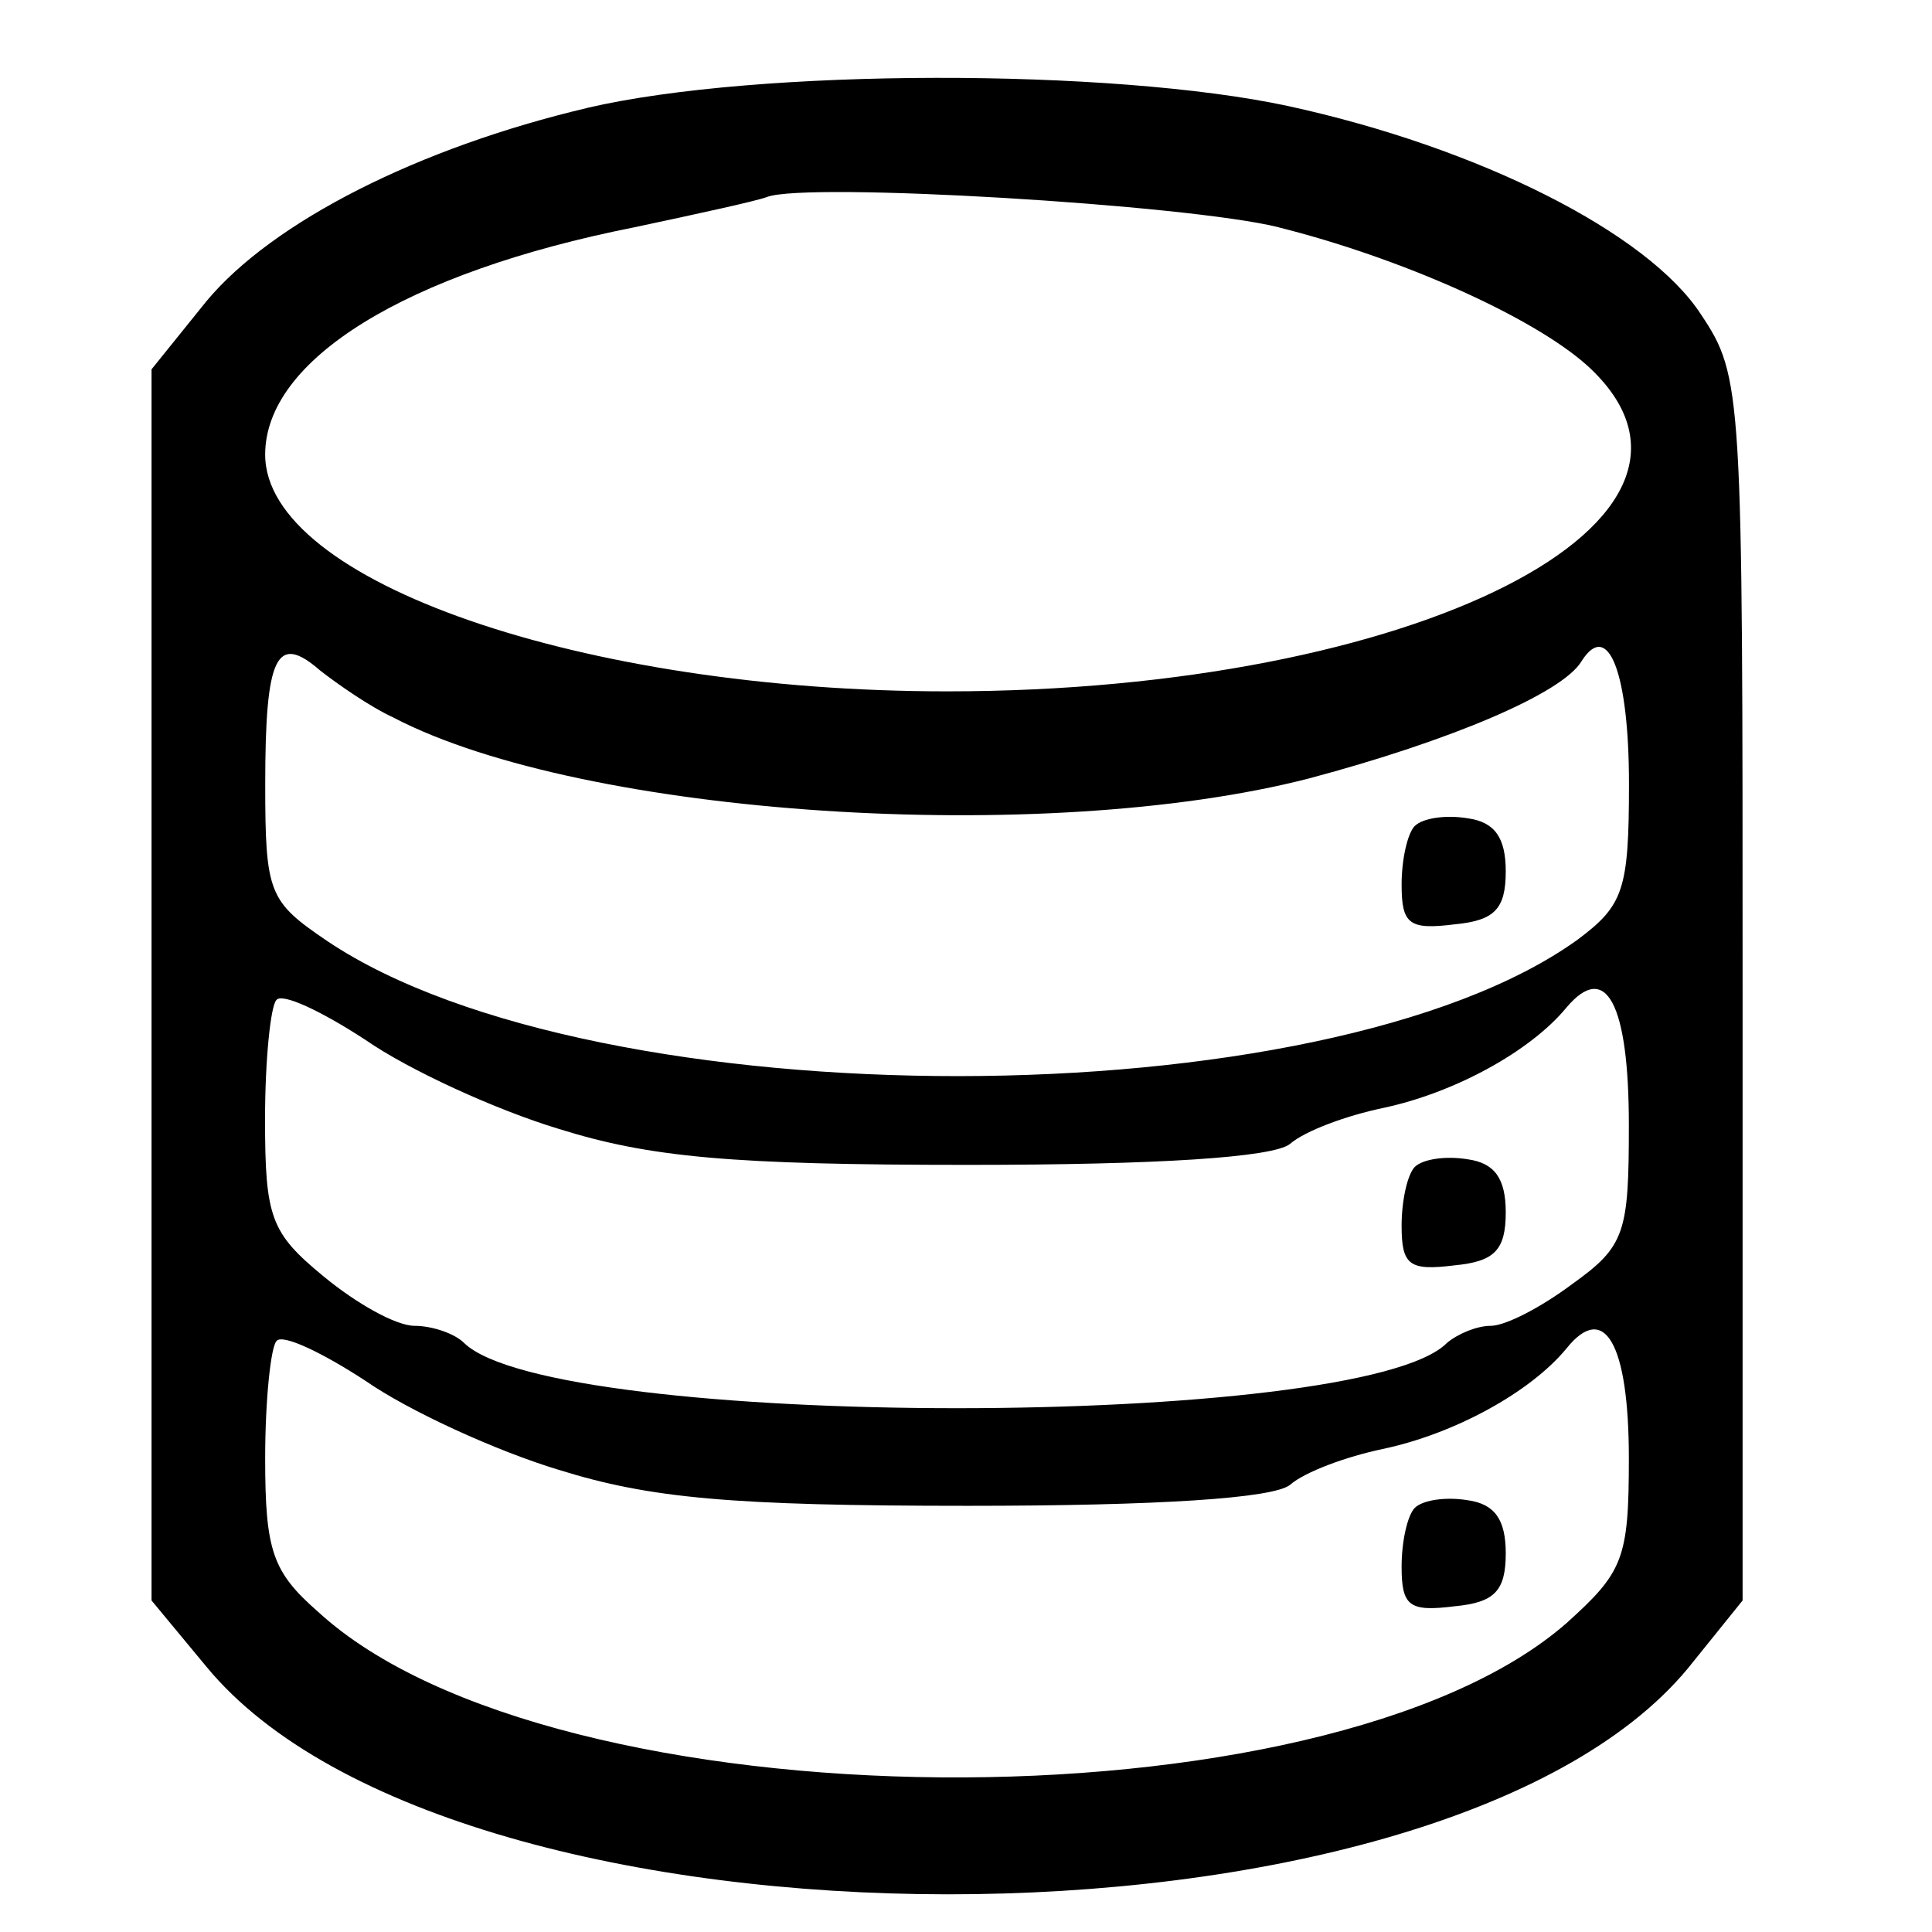 <?xml version="1.0" encoding="utf-8"?>
<!-- Generated by IcoMoon.io -->
<!DOCTYPE svg PUBLIC "-//W3C//DTD SVG 1.1//EN" "http://www.w3.org/Graphics/SVG/1.1/DTD/svg11.dtd">
<svg version="1.1" xmlns="http://www.w3.org/2000/svg" xmlns:xlink="http://www.w3.org/1999/xlink" width="32" height="32" viewBox="0 0 32 32">
<path d="M9.726 1.788c-2.792 0.659-5.208 1.882-6.306 3.2l-0.91 1.129v20.392l0.91 1.098c4.141 5.020 20.392 5.020 24.533 0.031l0.91-1.129v-10.102c0-9.945 0-10.165-0.69-11.2-0.878-1.349-3.671-2.761-6.839-3.451-2.918-0.627-8.784-0.627-11.608 0.031zM21.176 3.765c2.008 0.502 4.204 1.474 5.114 2.29 2.792 2.541-2.855 5.396-10.604 5.396-6.024 0-11.294-1.82-11.294-3.922 0-1.569 2.322-3.012 6.118-3.765 1.035-0.22 2.039-0.439 2.196-0.502 0.659-0.251 6.965 0.126 8.471 0.502zM6.526 11.89c3.137 1.631 10.761 2.133 15.153 1.004 2.353-0.627 4.204-1.412 4.518-1.945 0.439-0.69 0.784 0.188 0.784 2.039 0 1.757-0.094 2.008-0.847 2.573-4.173 3.012-16.251 3.012-20.706 0.031-0.973-0.659-1.035-0.784-1.035-2.604 0-2.133 0.188-2.51 0.91-1.882 0.282 0.22 0.816 0.596 1.224 0.784zM9.255 18.698c1.506 0.471 2.855 0.596 6.776 0.596 3.169 0 5.051-0.125 5.333-0.345 0.251-0.22 0.941-0.471 1.537-0.596 1.192-0.251 2.447-0.941 3.043-1.663 0.659-0.784 1.035-0.063 1.035 1.945 0 1.788-0.063 2.008-0.941 2.635-0.502 0.376-1.098 0.69-1.349 0.69-0.22 0-0.533 0.125-0.722 0.282-1.412 1.443-14.808 1.443-16.282 0-0.157-0.157-0.533-0.282-0.816-0.282-0.314 0-0.973-0.376-1.506-0.816-0.878-0.722-0.973-0.973-0.973-2.604 0-1.004 0.094-1.882 0.188-1.976 0.094-0.125 0.753 0.188 1.474 0.659 0.722 0.502 2.165 1.161 3.2 1.474zM9.255 24.345c1.506 0.471 2.855 0.596 6.776 0.596 3.169 0 5.051-0.125 5.333-0.345 0.251-0.22 0.941-0.471 1.537-0.596 1.192-0.251 2.447-0.941 3.043-1.663 0.627-0.784 1.035-0.094 1.035 1.82 0 1.663-0.094 1.882-1.035 2.729-3.984 3.482-16.784 3.388-20.674-0.188-0.753-0.659-0.878-1.004-0.878-2.541 0-0.973 0.094-1.851 0.188-1.945 0.094-0.125 0.753 0.188 1.474 0.659 0.722 0.502 2.165 1.161 3.2 1.474z"></path>
<path d="M23.435 13.678c-0.125 0.126-0.22 0.565-0.22 0.973 0 0.659 0.125 0.753 0.878 0.659 0.659-0.063 0.847-0.251 0.847-0.878 0-0.565-0.188-0.816-0.627-0.878-0.376-0.063-0.753 0-0.878 0.126z"></path>
<path d="M23.435 19.326c-0.125 0.125-0.22 0.565-0.22 0.973 0 0.659 0.125 0.753 0.878 0.659 0.659-0.063 0.847-0.251 0.847-0.878 0-0.565-0.188-0.816-0.627-0.878-0.376-0.063-0.753 0-0.878 0.125z"></path>
<path d="M23.435 24.973c-0.125 0.125-0.22 0.565-0.22 0.973 0 0.659 0.125 0.753 0.878 0.659 0.659-0.063 0.847-0.251 0.847-0.878 0-0.565-0.188-0.816-0.627-0.878-0.376-0.063-0.753 0-0.878 0.125z"></path>
</svg>
